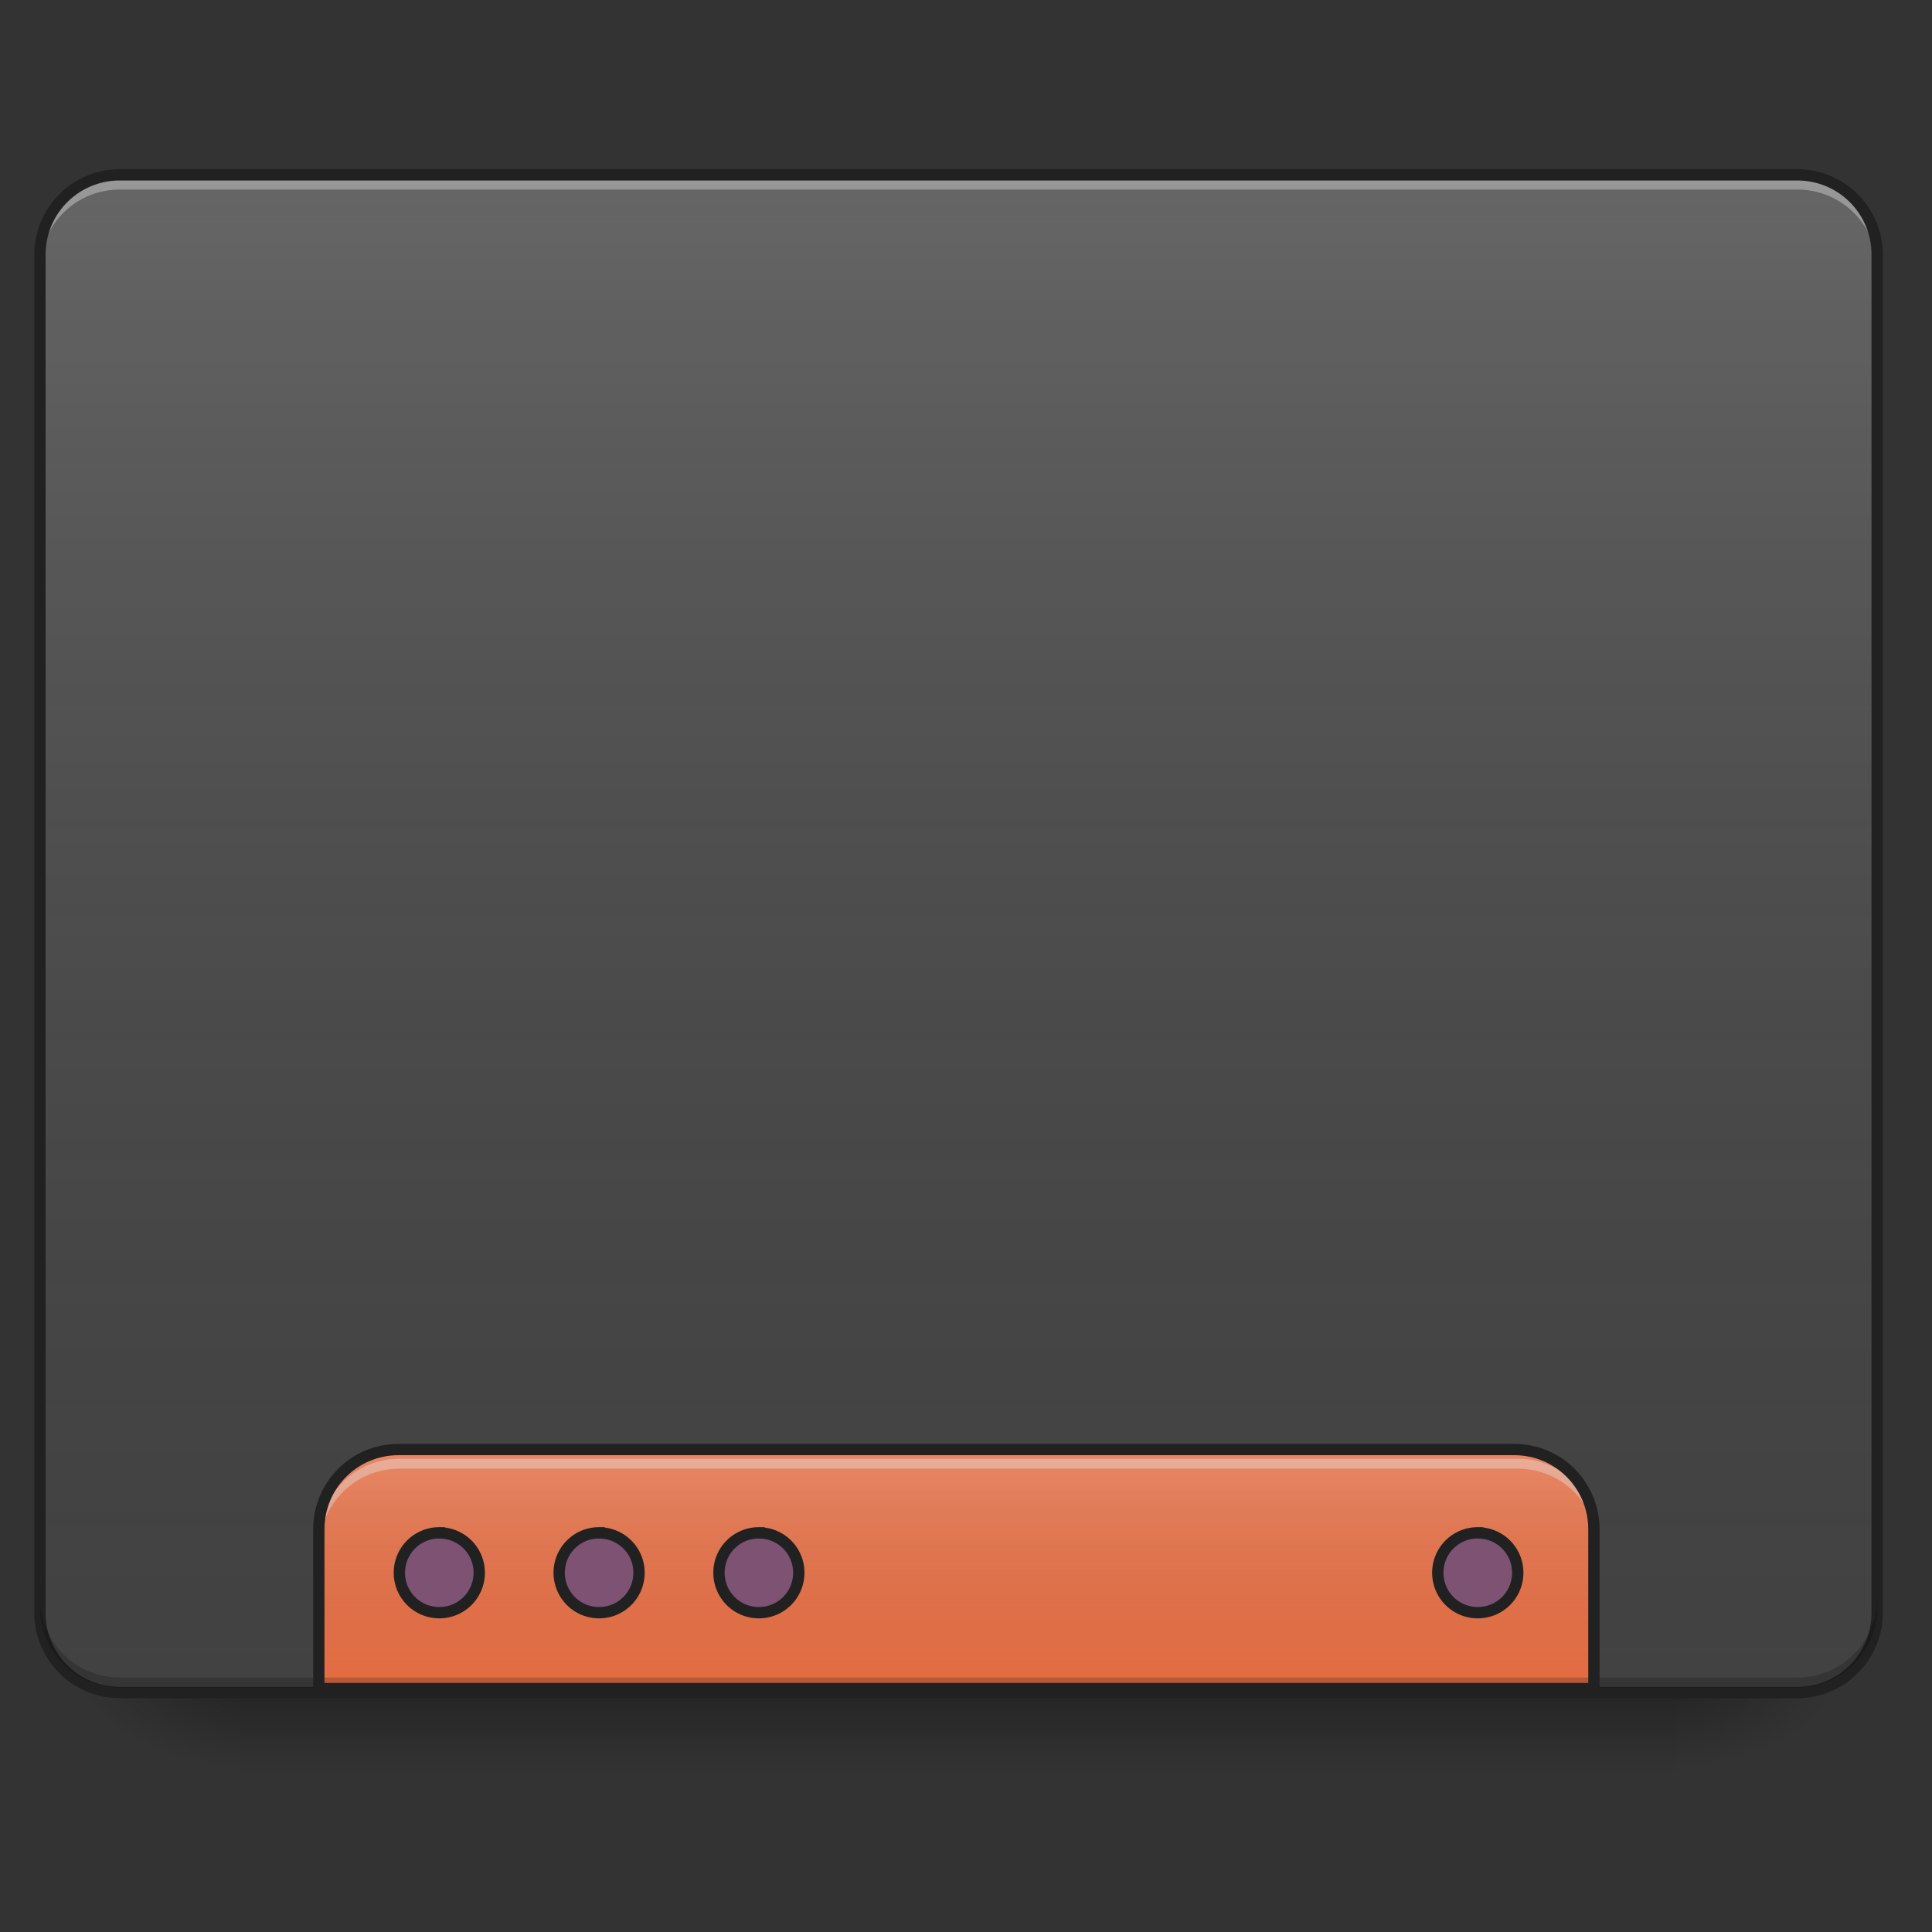 <svg xmlns="http://www.w3.org/2000/svg" width="64pt" height="64pt" viewBox="0 0 64 64"><rect x="0" y="0" width="64" height="64" fill="#333333" stroke="none"/><defs><linearGradient id="a" gradientUnits="userSpaceOnUse" x1="254" y1="233.5" x2="254" y2="254.667" gradientTransform="translate(0 26.878) scale(.125)"><stop offset="0" stop-opacity=".275"/><stop offset="1" stop-opacity="0"/></linearGradient><radialGradient id="b" gradientUnits="userSpaceOnUse" cx="450.909" cy="189.579" fx="450.909" fy="189.579" r="21.167" gradientTransform="matrix(0 -.156 -.281 0 108.23 127.19)"><stop offset="0" stop-opacity=".314"/><stop offset=".222" stop-opacity=".275"/><stop offset="1" stop-opacity="0"/></radialGradient><radialGradient id="c" gradientUnits="userSpaceOnUse" cx="450.909" cy="189.579" fx="450.909" fy="189.579" r="21.167" gradientTransform="matrix(0 .156 .281 0 -44.724 -15.055)"><stop offset="0" stop-opacity=".314"/><stop offset=".222" stop-opacity=".275"/><stop offset="1" stop-opacity="0"/></radialGradient><radialGradient id="d" gradientUnits="userSpaceOnUse" cx="450.909" cy="189.579" fx="450.909" fy="189.579" r="21.167" gradientTransform="matrix(0 -.156 .281 0 -44.724 127.19)"><stop offset="0" stop-opacity=".314"/><stop offset=".222" stop-opacity=".275"/><stop offset="1" stop-opacity="0"/></radialGradient><radialGradient id="e" gradientUnits="userSpaceOnUse" cx="450.909" cy="189.579" fx="450.909" fy="189.579" r="21.167" gradientTransform="matrix(0 .156 -.281 0 108.23 -15.055)"><stop offset="0" stop-opacity=".314"/><stop offset=".222" stop-opacity=".275"/><stop offset="1" stop-opacity="0"/></radialGradient><linearGradient id="f" gradientUnits="userSpaceOnUse" x1="254" y1="233.5" x2="254" y2="-168.667" gradientTransform="translate(0 26.878) scale(.125)"><stop offset="0" stop-color="#585858" stop-opacity="0"/><stop offset="1" stop-color="#fafafa" stop-opacity=".196"/></linearGradient><linearGradient id="g" gradientUnits="userSpaceOnUse" x1="1040" y1="1695.118" x2="1040" y2="1455.118"><stop offset="0" stop-color="#585858" stop-opacity="0"/><stop offset="1" stop-color="#fafafa" stop-opacity=".196"/></linearGradient></defs><path d="M7.938 56.066h47.628v2.649H7.937zm0 0" fill="url(#a)"/><path d="M55.566 56.066h5.293v-2.644h-5.293zm0 0" fill="url(#b)"/><path d="M7.938 56.066H2.644v2.649h5.292zm0 0" fill="url(#c)"/><path d="M7.938 56.066H2.644v-2.644h5.292zm0 0" fill="url(#d)"/><path d="M55.566 56.066h5.293v2.649h-5.293zm0 0" fill="url(#e)"/><path d="M3.969 5.793h55.566a2.645 2.645 0 0 1 2.649 2.644v44.985a2.645 2.645 0 0 1-2.649 2.644H3.97a2.644 2.644 0 0 1-2.645-2.644V8.438A2.644 2.644 0 0 1 3.97 5.793zm0 0" fill="#424242"/><path d="M3.969 5.793h55.566a2.645 2.645 0 0 1 2.649 2.644v44.985a2.645 2.645 0 0 1-2.649 2.644H3.97a2.644 2.644 0 0 1-2.645-2.644V8.438A2.644 2.644 0 0 1 3.97 5.793zm0 0" fill="url(#f)"/><path d="M3.969 5.95a2.642 2.642 0 0 0-2.645 2.648v.328A2.637 2.637 0 0 1 3.97 6.28h55.566a2.637 2.637 0 0 1 2.649 2.645v-.328a2.643 2.643 0 0 0-2.649-2.649zm0 0" fill="#e6e6e6" fill-opacity=".392"/><path d="M3.969 5.605a2.83 2.83 0 0 0-2.832 2.832v44.985a2.83 2.83 0 0 0 2.832 2.832h55.566a2.832 2.832 0 0 0 2.836-2.832V8.438a2.832 2.832 0 0 0-2.836-2.833zm0 .375h55.566a2.45 2.45 0 0 1 2.461 2.457v44.985a2.447 2.447 0 0 1-2.46 2.457H3.968a2.447 2.447 0 0 1-2.457-2.457V8.438A2.449 2.449 0 0 1 3.969 5.98zm0 0" fill="#212121"/><path d="M13.23 48.129a2.64 2.64 0 0 0-2.644 2.648v5.29h42.336v-5.29a2.64 2.64 0 0 0-2.645-2.648zm0 0" fill="#e46d43"/><path d="M3.969 55.902a2.639 2.639 0 0 1-2.645-2.644v-.332A2.639 2.639 0 0 0 3.97 55.57h55.566a2.64 2.64 0 0 0 2.649-2.644v.332a2.64 2.64 0 0 1-2.649 2.644zm0 0" fill-opacity=".196"/><path d="M13.23 48.324a2.639 2.639 0 0 0-2.644 2.645v.332a2.64 2.64 0 0 1 2.644-2.649h37.047a2.64 2.64 0 0 1 2.645 2.649v-.332a2.639 2.639 0 0 0-2.645-2.645zm0 0" fill="#e6e6e6" fill-opacity=".392"/><path d="M400.001 1455.097c-44.287 0-79.953 35.666-79.953 80.071v159.906h1279.957v-159.906c0-44.405-35.666-80.07-79.953-80.07zm0 0" transform="scale(.033)" fill="url(#g)" stroke-width="11.339" stroke-linecap="round" stroke="#212121"/><path d="M14.555 50.777a1.32 1.32 0 0 0-1.325 1.32c0 .735.59 1.325 1.325 1.325.73 0 1.32-.59 1.32-1.324 0-.73-.59-1.32-1.32-1.32zm5.289 0c-.73 0-1.32.59-1.32 1.32 0 .735.59 1.325 1.32 1.325a1.32 1.32 0 0 0 1.324-1.324c0-.73-.59-1.32-1.324-1.32zm5.293 0c-.73 0-1.32.59-1.32 1.32 0 .735.59 1.325 1.32 1.325a1.32 1.32 0 0 0 1.324-1.324c0-.73-.59-1.32-1.324-1.32zm23.816 0a1.32 1.32 0 0 0-1.324 1.32c0 .735.59 1.325 1.324 1.325a1.32 1.32 0 0 0 1.324-1.324c0-.73-.59-1.32-1.324-1.32zm0 0" fill="#424242"/><path d="M14.555 50.777a1.32 1.32 0 0 0-1.325 1.32c0 .735.59 1.325 1.325 1.325.73 0 1.32-.59 1.32-1.324 0-.73-.59-1.32-1.32-1.32zm5.289 0c-.73 0-1.32.59-1.32 1.32 0 .735.59 1.325 1.32 1.325a1.32 1.32 0 0 0 1.324-1.324c0-.73-.59-1.32-1.324-1.32zm5.293 0c-.73 0-1.32.59-1.32 1.32 0 .735.59 1.325 1.32 1.325a1.32 1.32 0 0 0 1.324-1.324c0-.73-.59-1.32-1.324-1.32zm23.816 0a1.32 1.32 0 0 0-1.324 1.32c0 .735.59 1.325 1.324 1.325a1.32 1.32 0 0 0 1.324-1.324c0-.73-.59-1.32-1.324-1.32zm0 0" fill="#7e5273" stroke-width=".375" stroke-linecap="round" stroke="#212121"/></svg>